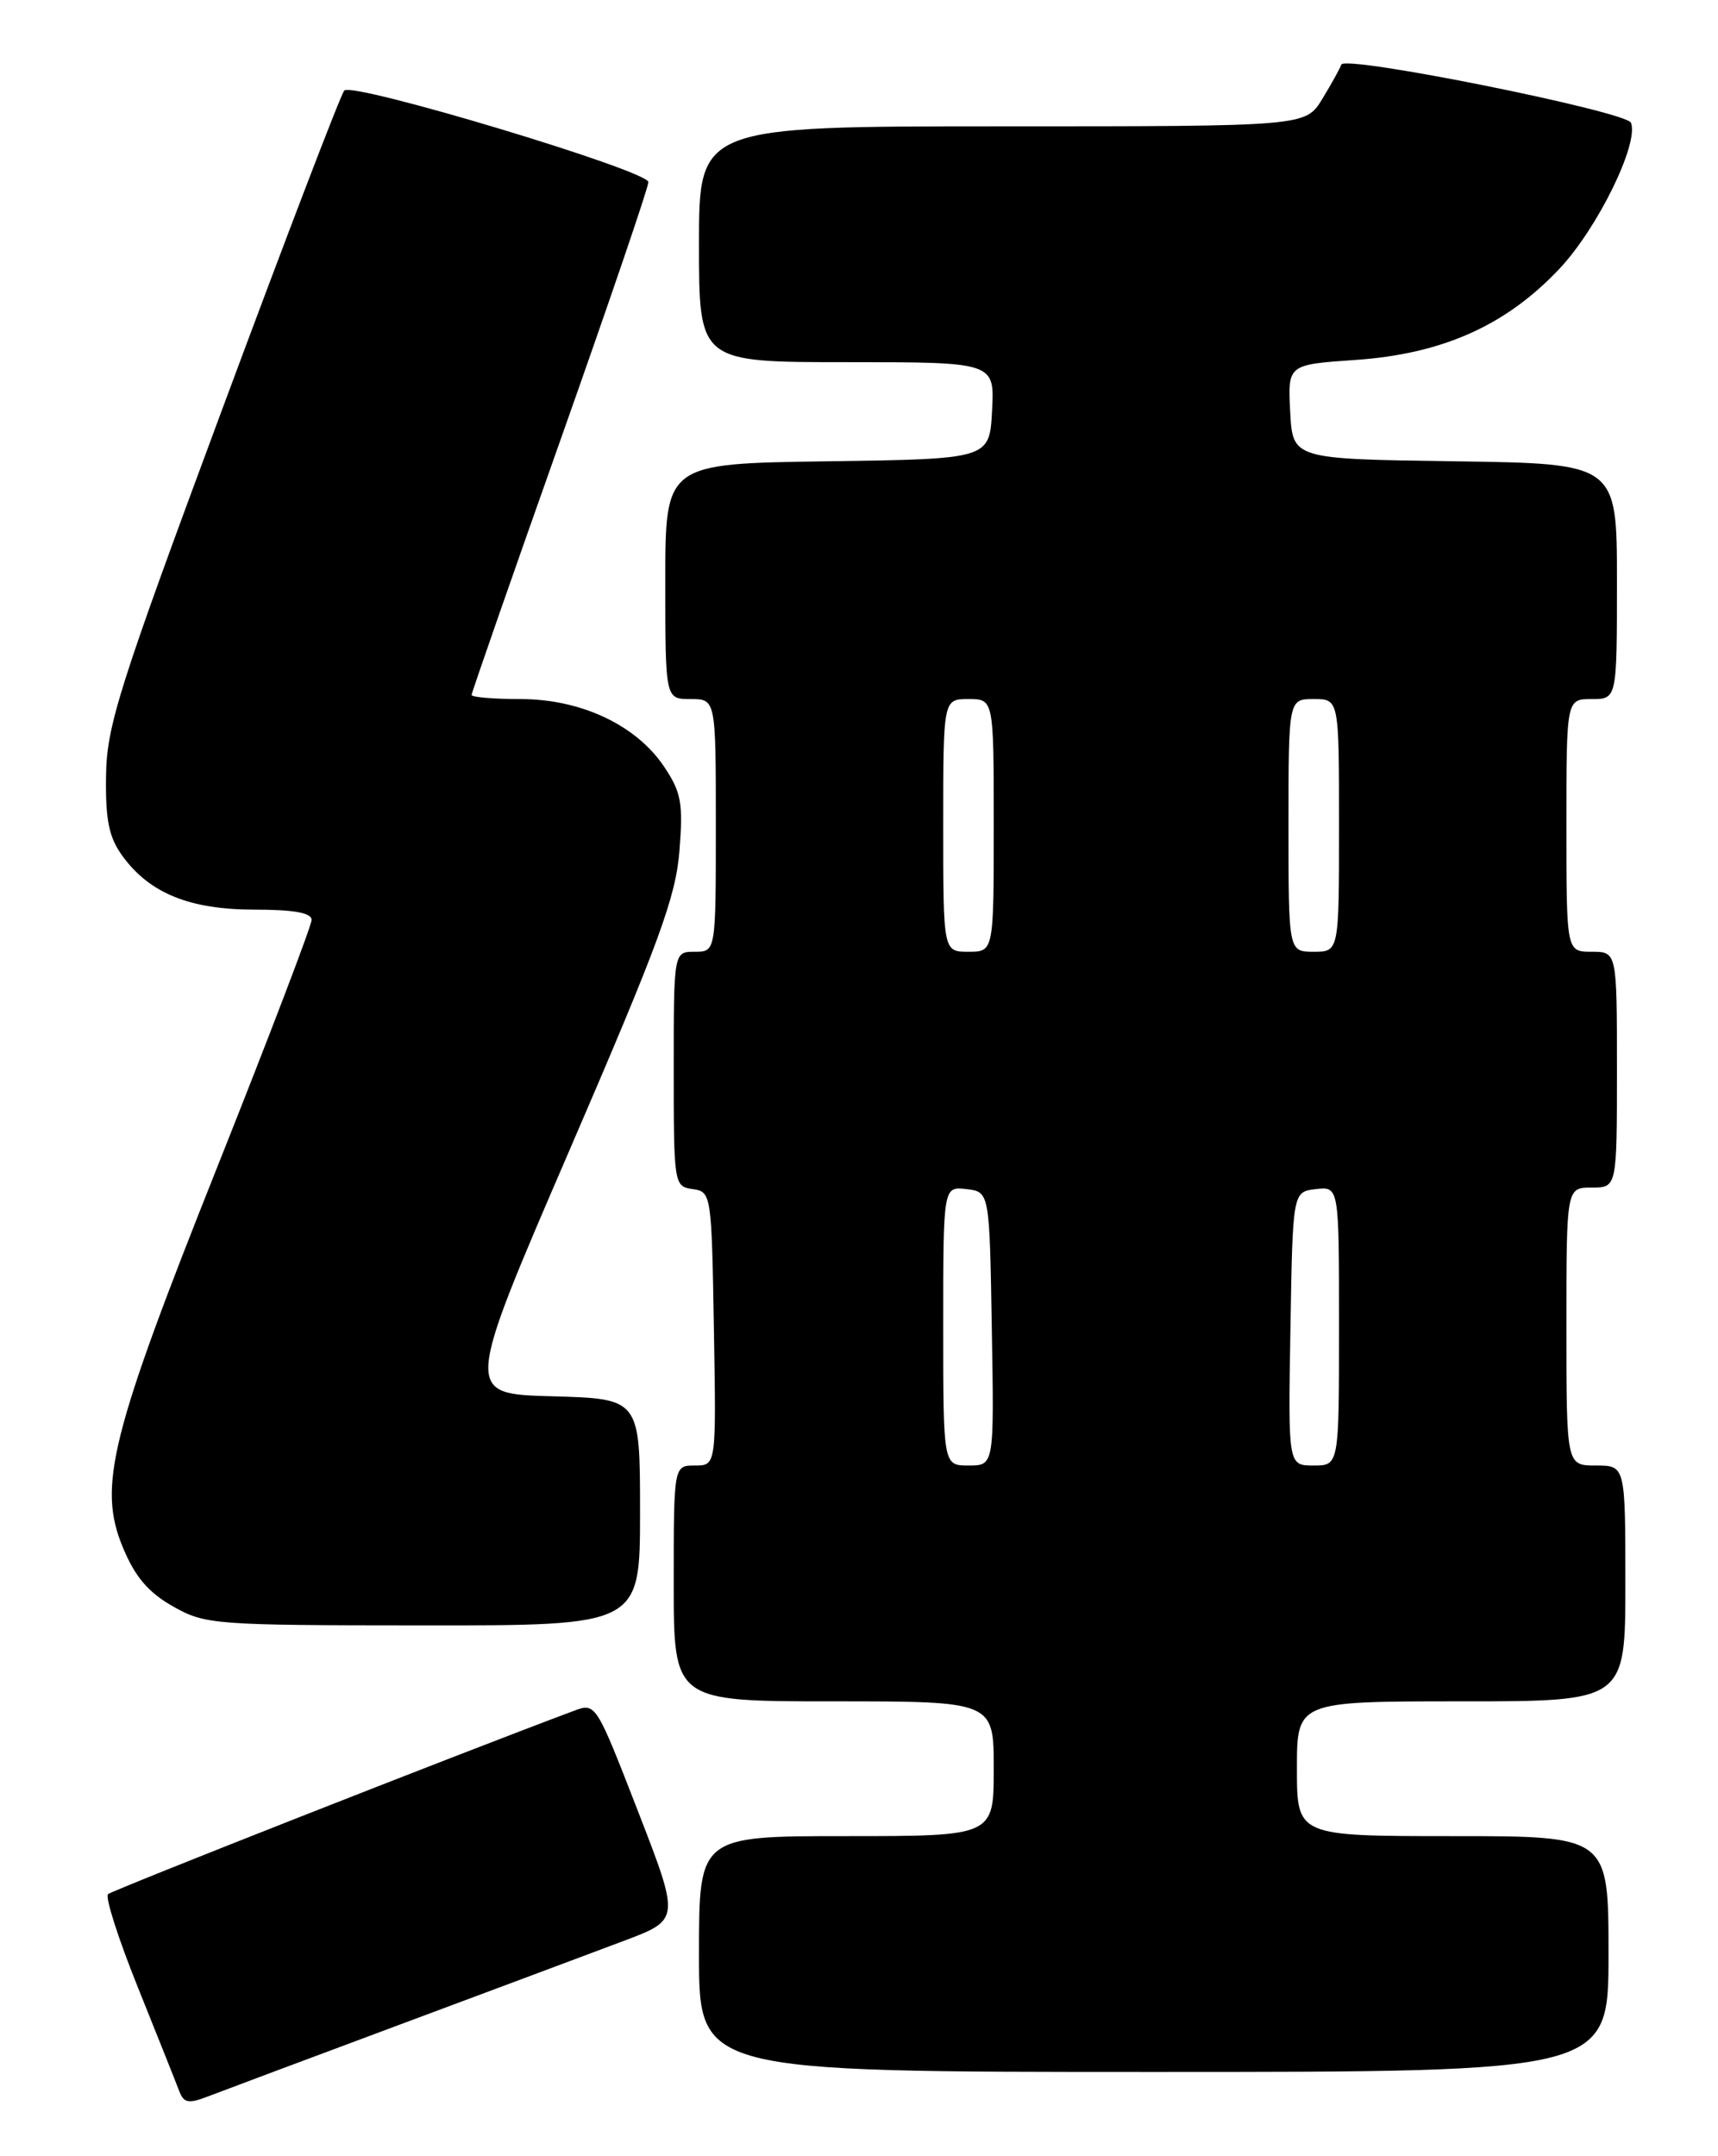 <?xml version="1.0" encoding="UTF-8" standalone="no"?>
<!DOCTYPE svg PUBLIC "-//W3C//DTD SVG 1.1//EN" "http://www.w3.org/Graphics/SVG/1.1/DTD/svg11.dtd" >
<svg xmlns="http://www.w3.org/2000/svg" xmlns:xlink="http://www.w3.org/1999/xlink" version="1.1" viewBox="0 0 204 256">
 <g >
 <path fill="currentColor"
d=" M 47.50 240.37 C 58.50 236.27 70.48 231.79 74.12 230.42 C 80.75 227.92 80.75 227.92 75.75 215.03 C 70.76 202.18 70.74 202.15 68.13 203.13 C 54.37 208.27 13.35 224.42 12.83 224.89 C 12.46 225.23 14.06 230.22 16.39 236.00 C 18.71 241.78 20.91 247.28 21.27 248.24 C 21.82 249.70 22.37 249.81 24.71 248.90 C 26.25 248.31 36.50 244.47 47.50 240.37 Z  M 191.00 232.00 C 191.00 218.00 191.00 218.00 172.50 218.00 C 154.00 218.00 154.00 218.00 154.00 210.00 C 154.00 202.00 154.00 202.00 173.50 202.00 C 193.00 202.00 193.00 202.00 193.00 188.00 C 193.00 174.00 193.00 174.00 189.50 174.00 C 186.00 174.00 186.00 174.00 186.00 157.50 C 186.00 141.00 186.00 141.00 189.00 141.00 C 192.00 141.00 192.00 141.00 192.00 127.00 C 192.00 113.00 192.00 113.00 189.00 113.00 C 186.00 113.00 186.00 113.00 186.00 98.00 C 186.00 83.00 186.00 83.00 189.00 83.00 C 192.00 83.00 192.00 83.00 192.00 69.02 C 192.00 55.04 192.00 55.04 172.75 54.77 C 153.50 54.50 153.50 54.50 153.20 48.90 C 152.91 43.29 152.91 43.29 160.90 42.74 C 171.27 42.03 178.84 38.65 185.20 31.88 C 189.71 27.08 194.62 17.06 193.67 14.58 C 193.15 13.24 159.67 6.50 159.27 7.67 C 159.12 8.12 158.10 9.96 157.01 11.75 C 155.03 15.00 155.03 15.00 119.01 15.00 C 83.00 15.00 83.00 15.00 83.00 29.00 C 83.00 43.00 83.00 43.00 100.55 43.00 C 118.10 43.00 118.10 43.00 117.80 48.75 C 117.50 54.50 117.50 54.50 98.25 54.77 C 79.00 55.04 79.00 55.04 79.00 69.02 C 79.00 83.00 79.00 83.00 82.00 83.00 C 85.00 83.00 85.00 83.00 85.00 98.00 C 85.00 113.00 85.00 113.00 82.50 113.00 C 80.00 113.00 80.00 113.00 80.00 126.93 C 80.00 140.62 80.04 140.87 82.25 141.18 C 84.46 141.49 84.50 141.75 84.77 157.75 C 85.05 174.00 85.05 174.00 82.52 174.00 C 80.00 174.00 80.00 174.00 80.00 188.00 C 80.00 202.00 80.00 202.00 99.00 202.00 C 118.00 202.00 118.00 202.00 118.00 210.00 C 118.00 218.00 118.00 218.00 100.50 218.00 C 83.00 218.00 83.00 218.00 83.00 232.00 C 83.00 246.00 83.00 246.00 137.00 246.00 C 191.00 246.00 191.00 246.00 191.00 232.00 Z  M 76.00 179.53 C 76.00 166.07 76.00 166.07 65.57 165.78 C 55.13 165.50 55.13 165.50 67.65 136.50 C 78.26 111.92 80.25 106.51 80.68 101.00 C 81.13 95.34 80.89 94.05 78.84 91.00 C 75.52 86.07 68.98 83.00 61.79 83.00 C 58.60 83.00 56.00 82.78 56.00 82.51 C 56.00 82.25 60.72 68.69 66.50 52.38 C 72.27 36.08 77.00 22.23 76.99 21.62 C 76.98 20.26 41.89 9.70 40.88 10.75 C 40.48 11.16 33.98 28.15 26.42 48.50 C 14.05 81.80 12.67 86.17 12.59 92.17 C 12.52 97.44 12.94 99.44 14.57 101.67 C 17.80 106.08 22.56 108.00 30.25 108.00 C 34.90 108.00 37.00 108.38 37.00 109.22 C 37.00 109.89 32.00 122.98 25.90 138.31 C 13.10 170.41 11.59 176.48 14.58 183.70 C 16.03 187.21 17.60 189.06 20.53 190.72 C 24.36 192.89 25.40 192.97 50.25 192.98 C 76.00 193.00 76.00 193.00 76.00 179.53 Z  M 112.00 157.43 C 112.00 140.87 112.00 140.87 114.75 141.18 C 117.50 141.50 117.50 141.50 117.77 157.75 C 118.05 174.00 118.05 174.00 115.02 174.00 C 112.00 174.00 112.00 174.00 112.00 157.43 Z  M 153.23 157.75 C 153.50 141.50 153.50 141.50 156.25 141.18 C 159.00 140.87 159.00 140.87 159.00 157.43 C 159.00 174.00 159.00 174.00 155.98 174.00 C 152.95 174.00 152.95 174.00 153.23 157.75 Z  M 112.00 98.00 C 112.00 83.00 112.00 83.00 115.00 83.00 C 118.00 83.00 118.00 83.00 118.00 98.00 C 118.00 113.00 118.00 113.00 115.00 113.00 C 112.00 113.00 112.00 113.00 112.00 98.00 Z  M 153.00 98.00 C 153.00 83.00 153.00 83.00 156.00 83.00 C 159.00 83.00 159.00 83.00 159.00 98.00 C 159.00 113.00 159.00 113.00 156.00 113.00 C 153.00 113.00 153.00 113.00 153.00 98.00 Z "/>
</g>
</svg>